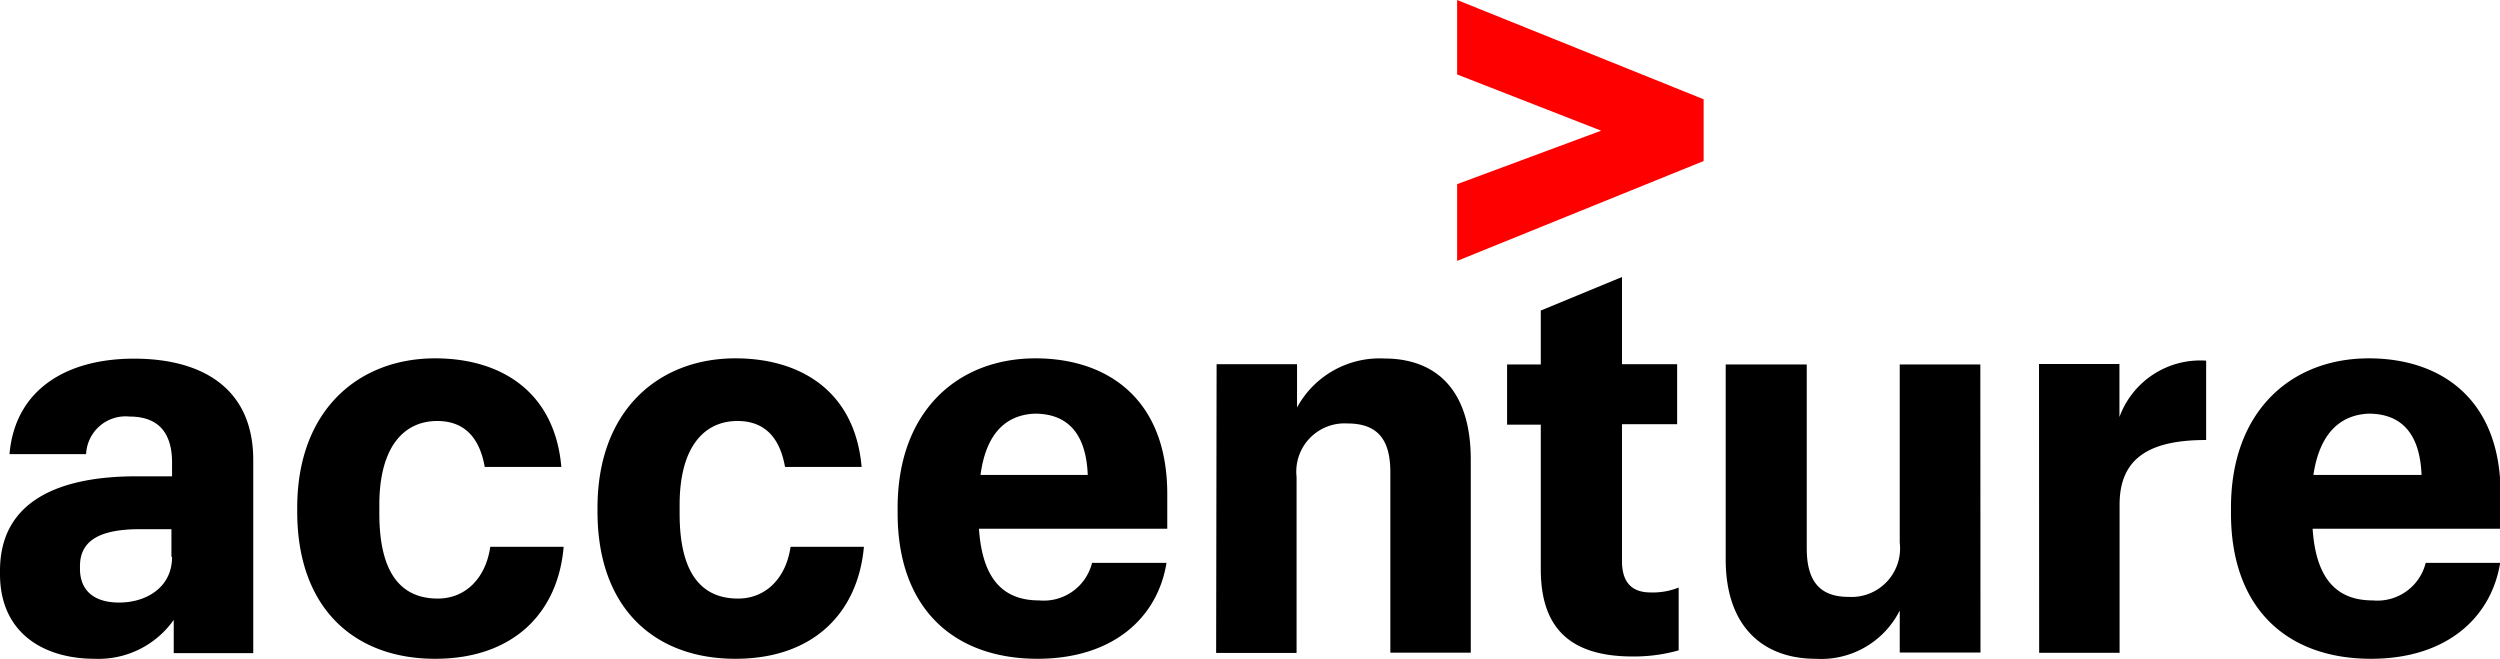 <svg xmlns="http://www.w3.org/2000/svg" viewBox="0 0 163.18 43.01"><path fill="red" d="M95.11 12.02L104.51 8.53 95.11 4.86 95.11 0 111.2 6.48 111.2 10.51 95.11 17.03 95.11 12.02z"/><path d="M6.19,43C2.81,43,0,41.29,0,37.47v-.22c0-4.64,4-6.16,8.89-6.16h2.34v-.9c0-1.87-.83-3-2.77-3a2.58,2.58,0,0,0-2.84,2.45h-5c.36-4.18,3.67-6.23,8.13-6.23s7.78,1.94,7.78,6.62v12.6H11.34V40.46A6,6,0,0,1,6.19,43Zm5-6.66v-1.8H9.14c-2.59,0-3.92.72-3.92,2.41v.18c0,1.3.79,2.2,2.56,2.2S11.23,38.34,11.23,36.36ZM28.4,43c-5.22,0-9-3.24-9-9.61v-.25c0-6.37,4-9.75,9-9.75,4.28,0,7.81,2.16,8.24,7.09h-5c-.32-1.83-1.26-3-3.1-3-2.23,0-3.78,1.76-3.78,5.47v.58c0,3.82,1.37,5.54,3.82,5.54,1.8,0,3.13-1.33,3.42-3.38h4.79C36.43,40,33.51,43,28.4,43ZM48,43c-5.22,0-9-3.24-9-9.61v-.25c0-6.37,4-9.75,9-9.75,4.28,0,7.81,2.16,8.24,7.09h-5c-.32-1.83-1.26-3-3.1-3-2.23,0-3.78,1.76-3.78,5.47v.58c0,3.82,1.37,5.54,3.82,5.54,1.8,0,3.13-1.33,3.42-3.38h4.79C56,40,53.1,43,48,43Zm19.73,0c-5.44,0-9.14-3.24-9.14-9.5v-.36c0-6.3,3.92-9.75,9-9.75,4.68,0,8.6,2.63,8.6,8.85v2.27H63.9c.22,3.38,1.66,4.68,3.92,4.68a3.25,3.25,0,0,0,3.46-2.45h4.86C75.56,40.32,72.65,43,67.71,43ZM64,31H71c-.11-2.77-1.37-4-3.46-4C65.91,27.07,64.4,28,64,31Zm15.41-7.23h5.25V26.6a6.13,6.13,0,0,1,5.69-3.2C93.74,23.4,96,25.45,96,30v12.6H90.75V30.81c0-2.2-.9-3.17-2.81-3.17a3.15,3.15,0,0,0-3.31,3.49V42.62H79.38Zm26.46-5.69v5.69h3.6v3.92h-3.6v8.93c0,1.4.65,2.05,1.87,2.05a4.53,4.53,0,0,0,1.83-.32v4.1a10.74,10.74,0,0,1-3,.4c-4.1,0-6-1.87-6-5.69V27.72h-2.2V23.79h2.2V20.27Zm23.4,24.51H124V39.85A5.74,5.74,0,0,1,118.51,43c-3.38,0-5.87-2.05-5.87-6.48V23.79h5.29v12c0,2.16.86,3.17,2.74,3.17A3.17,3.17,0,0,0,124,35.42V23.79h5.26Zm3.82-18.83h5.25v3.46A5.62,5.62,0,0,1,144,23.54v5.18c-3.56,0-5.65,1.08-5.65,4.21v9.68h-5.25ZM154.76,43c-5.44,0-9.14-3.24-9.14-9.5v-.36c0-6.3,3.92-9.75,9-9.75,4.68,0,8.6,2.63,8.6,8.85v2.27H150.95c.22,3.38,1.66,4.68,3.92,4.68a3.25,3.25,0,0,0,3.46-2.45h4.86C162.61,40.32,159.69,43,154.76,43ZM151,31h7.06c-.11-2.77-1.37-4-3.46-4C153,27.07,151.45,28,151,31Z"/></svg>